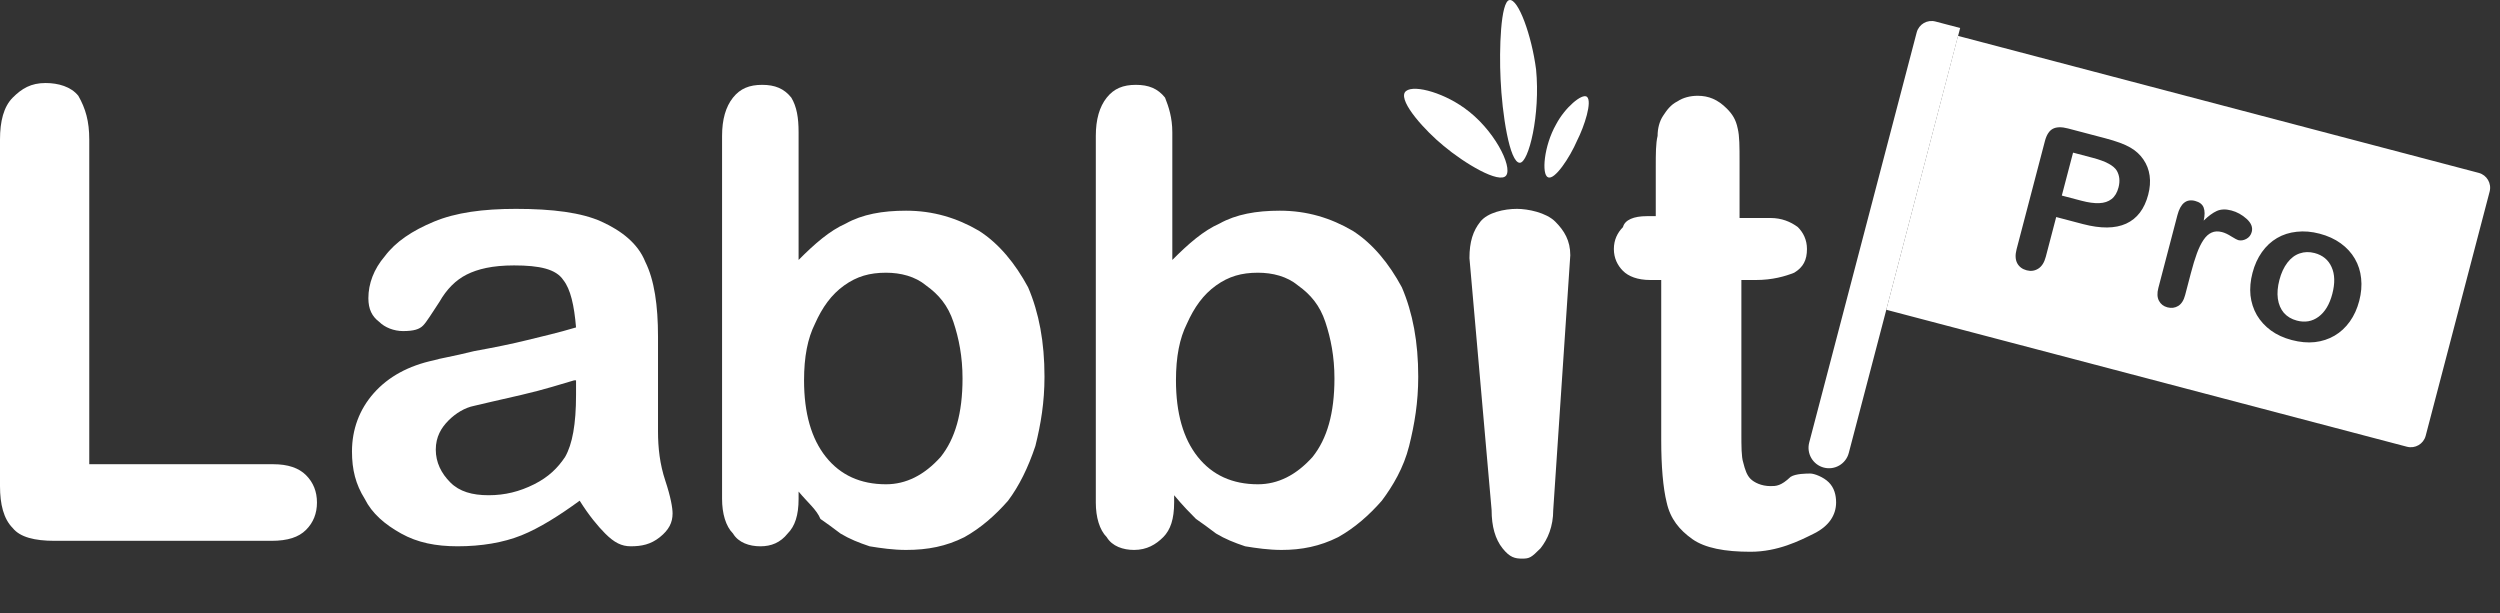 <svg width="163" height="40" viewBox="0 0 163 40" fill="none" xmlns="http://www.w3.org/2000/svg">
<rect x="0" y="0" width="163" height="40" fill="#333333" stroke="none"/>
<path d="M124.968 2.115C125.108 1.581 125.654 1.262 126.189 1.402L127.802 1.826L120.54 29.535C120.353 30.247 119.624 30.673 118.912 30.486C118.199 30.299 117.773 29.569 117.96 28.856L124.968 2.115Z" fill="white"/>
<path fill-rule="evenodd" clip-rule="evenodd" d="M161.61 11.271L127.66 2.34L122.984 20.196L156.933 29.127C157.467 29.267 158.014 28.948 158.154 28.414L162.324 12.492C162.464 11.958 162.144 11.411 161.61 11.271ZM135.805 14.609L134.064 14.151L133.385 16.744C133.288 17.114 133.124 17.372 132.895 17.516C132.666 17.661 132.414 17.697 132.141 17.625C131.855 17.55 131.649 17.396 131.523 17.162C131.399 16.925 131.384 16.622 131.48 16.256L133.329 9.196C133.436 8.788 133.609 8.521 133.847 8.397C134.084 8.273 134.413 8.265 134.831 8.375L137.27 9.017C137.991 9.207 138.532 9.407 138.892 9.617C139.248 9.822 139.534 10.082 139.748 10.397C139.966 10.712 140.102 11.064 140.156 11.452C140.209 11.84 140.179 12.253 140.064 12.69C139.82 13.623 139.34 14.254 138.624 14.582C137.91 14.906 136.97 14.915 135.805 14.609ZM136.444 10.289L135.164 9.952L134.43 12.751L135.711 13.088C136.159 13.206 136.544 13.258 136.867 13.245C137.194 13.233 137.464 13.144 137.676 12.977C137.889 12.81 138.039 12.559 138.127 12.221C138.233 11.817 138.198 11.456 138.021 11.138C137.819 10.795 137.293 10.512 136.444 10.289ZM142.845 17.809L142.472 19.234C142.382 19.58 142.23 19.818 142.018 19.949C141.807 20.076 141.573 20.106 141.317 20.039C141.065 19.973 140.881 19.831 140.765 19.613C140.649 19.395 140.635 19.116 140.725 18.774L141.968 14.026C142.169 13.26 142.553 12.951 143.121 13.1C143.411 13.177 143.597 13.321 143.678 13.534C143.759 13.747 143.76 14.03 143.681 14.383C143.982 14.088 144.265 13.88 144.529 13.758C144.798 13.637 145.116 13.625 145.483 13.722C145.85 13.818 146.183 14.002 146.482 14.272C146.78 14.542 146.891 14.825 146.814 15.12C146.759 15.329 146.639 15.482 146.454 15.58C146.274 15.675 146.098 15.7 145.928 15.655C145.864 15.638 145.718 15.56 145.49 15.42C145.267 15.277 145.062 15.18 144.874 15.131C144.618 15.064 144.392 15.075 144.195 15.166C143.999 15.252 143.822 15.413 143.665 15.648C143.507 15.882 143.365 16.174 143.237 16.523C143.11 16.869 142.979 17.297 142.845 17.809ZM153.21 20.963C153.484 20.577 153.688 20.13 153.821 19.621C153.955 19.109 153.997 18.619 153.946 18.152C153.899 17.685 153.763 17.258 153.536 16.869C153.31 16.479 153.003 16.145 152.615 15.865C152.228 15.585 151.77 15.375 151.24 15.236C150.72 15.099 150.222 15.057 149.747 15.111C149.274 15.16 148.846 15.296 148.463 15.521C148.08 15.745 147.752 16.05 147.477 16.437C147.203 16.823 146.998 17.275 146.863 17.791C146.728 18.303 146.685 18.793 146.731 19.259C146.783 19.722 146.922 20.151 147.147 20.544C147.378 20.934 147.683 21.268 148.062 21.546C148.441 21.823 148.895 22.032 149.424 22.171C149.957 22.311 150.459 22.357 150.928 22.306C151.399 22.252 151.828 22.111 152.216 21.884C152.604 21.656 152.935 21.349 153.21 20.963ZM152.019 17.411C152.233 17.881 152.249 18.464 152.067 19.16C151.887 19.847 151.588 20.345 151.169 20.654C150.756 20.959 150.285 21.042 149.756 20.903C149.406 20.811 149.124 20.643 148.909 20.4C148.7 20.153 148.569 19.845 148.515 19.475C148.466 19.105 148.5 18.698 148.617 18.252C148.734 17.803 148.908 17.427 149.137 17.127C149.366 16.827 149.633 16.625 149.938 16.523C150.245 16.417 150.568 16.408 150.91 16.498C151.439 16.637 151.809 16.942 152.019 17.411Z" fill="white"/>
<path d="M5.82 9.1V30.267H17.815C18.765 30.267 19.478 30.505 19.953 30.981C20.428 31.456 20.666 32.051 20.666 32.765C20.666 33.478 20.428 34.073 19.953 34.548C19.478 35.024 18.765 35.262 17.697 35.262H3.563C2.257 35.262 1.306 35.024 0.831 34.429C0.238 33.835 0 32.883 0 31.694V9.1C0 7.91 0.238 6.959 0.831 6.364C1.425 5.77 2.019 5.413 2.969 5.413C3.801 5.413 4.632 5.651 5.107 6.246C5.582 7.078 5.82 7.91 5.82 9.1Z" fill="white"/>
<path d="M37.795 32.645C36.489 33.597 35.182 34.429 33.995 34.905C32.807 35.381 31.382 35.618 29.838 35.618C28.413 35.618 27.225 35.381 26.156 34.786C25.087 34.191 24.256 33.478 23.781 32.526C23.187 31.575 22.949 30.624 22.949 29.435C22.949 28.008 23.424 26.699 24.374 25.629C25.325 24.559 26.631 23.845 28.294 23.489C28.65 23.37 29.482 23.251 30.907 22.894C32.213 22.656 33.401 22.418 34.351 22.18C35.301 21.943 36.37 21.705 37.558 21.348C37.439 19.921 37.201 18.851 36.726 18.256C36.251 17.543 35.182 17.305 33.52 17.305C32.094 17.305 31.144 17.543 30.432 17.899C29.719 18.256 29.125 18.851 28.65 19.683C28.175 20.397 27.819 20.991 27.581 21.229C27.344 21.467 26.987 21.586 26.275 21.586C25.681 21.586 25.087 21.348 24.731 20.991C24.256 20.634 24.018 20.159 24.018 19.445C24.018 18.494 24.374 17.543 25.087 16.71C25.8 15.759 26.869 15.045 28.294 14.451C29.719 13.856 31.5 13.618 33.638 13.618C36.014 13.618 37.914 13.856 39.221 14.451C40.527 15.045 41.596 15.878 42.071 17.067C42.665 18.256 42.902 19.921 42.902 21.943C42.902 23.251 42.902 24.321 42.902 25.154C42.902 25.986 42.902 27.056 42.902 28.127C42.902 29.197 43.021 30.267 43.377 31.337C43.734 32.408 43.852 33.121 43.852 33.478C43.852 34.072 43.615 34.548 43.021 35.024C42.427 35.499 41.833 35.618 41.121 35.618C40.527 35.618 40.052 35.381 39.458 34.786C38.983 34.31 38.389 33.597 37.795 32.645ZM37.439 24.797C36.608 25.035 35.539 25.391 33.995 25.748C32.451 26.105 31.382 26.343 30.907 26.462C30.313 26.581 29.719 26.937 29.244 27.413C28.769 27.889 28.413 28.483 28.413 29.316C28.413 30.148 28.769 30.862 29.363 31.456C29.956 32.051 30.788 32.289 31.857 32.289C32.926 32.289 33.876 32.051 34.826 31.575C35.776 31.099 36.37 30.505 36.845 29.791C37.32 28.959 37.558 27.651 37.558 25.748V24.797H37.439Z" fill="white"/>
<path d="M52.068 8.624V16.948C53.136 15.878 54.087 15.046 55.156 14.57C56.224 13.975 57.531 13.737 59.075 13.737C60.856 13.737 62.4 14.213 63.826 15.046C65.132 15.878 66.201 17.186 67.032 18.732C67.745 20.397 68.101 22.3 68.101 24.559C68.101 26.224 67.864 27.651 67.507 29.078C67.032 30.505 66.439 31.694 65.726 32.646C64.895 33.597 63.944 34.429 62.876 35.024C61.688 35.619 60.5 35.856 59.075 35.856C58.244 35.856 57.412 35.737 56.7 35.619C55.987 35.381 55.393 35.143 54.799 34.786C54.324 34.429 53.849 34.073 53.493 33.835C53.255 33.24 52.661 32.765 52.068 32.051V32.527C52.068 33.597 51.83 34.31 51.355 34.786C50.88 35.381 50.286 35.619 49.574 35.619C48.861 35.619 48.148 35.381 47.792 34.786C47.317 34.31 47.079 33.478 47.079 32.527V8.862C47.079 7.791 47.317 6.959 47.792 6.364C48.267 5.77 48.861 5.532 49.692 5.532C50.524 5.532 51.117 5.77 51.593 6.364C51.949 6.959 52.068 7.673 52.068 8.624ZM52.424 24.797C52.424 26.938 52.899 28.602 53.849 29.792C54.799 30.981 56.106 31.575 57.769 31.575C59.075 31.575 60.263 30.981 61.331 29.792C62.282 28.602 62.757 26.938 62.757 24.678C62.757 23.251 62.519 22.062 62.163 20.991C61.807 19.921 61.213 19.208 60.381 18.613C59.669 18.018 58.719 17.781 57.769 17.781C56.7 17.781 55.868 18.018 55.037 18.613C54.205 19.208 53.612 20.04 53.136 21.11C52.661 22.062 52.424 23.251 52.424 24.797Z" fill="white"/>
<path d="M76.435 8.624V16.948C77.504 15.878 78.454 15.046 79.523 14.57C80.592 13.975 81.899 13.737 83.443 13.737C85.224 13.737 86.768 14.213 88.193 15.046C89.5 15.878 90.569 17.186 91.4 18.732C92.113 20.397 92.469 22.3 92.469 24.559C92.469 26.224 92.231 27.651 91.875 29.078C91.519 30.505 90.806 31.694 90.094 32.646C89.262 33.597 88.312 34.429 87.243 35.024C86.055 35.619 84.868 35.856 83.561 35.856C82.73 35.856 81.899 35.737 81.186 35.619C80.473 35.381 79.88 35.143 79.286 34.786C78.811 34.429 78.336 34.073 77.979 33.835C77.623 33.478 77.148 33.002 76.554 32.289V32.765C76.554 33.835 76.317 34.548 75.841 35.024C75.366 35.5 74.772 35.856 73.941 35.856C73.228 35.856 72.516 35.619 72.16 35.024C71.685 34.548 71.447 33.716 71.447 32.765V8.862C71.447 7.791 71.685 6.959 72.16 6.364C72.635 5.77 73.229 5.532 74.06 5.532C74.891 5.532 75.485 5.77 75.96 6.364C76.198 6.959 76.435 7.673 76.435 8.624ZM76.673 24.797C76.673 26.938 77.148 28.602 78.098 29.792C79.048 30.981 80.355 31.575 82.017 31.575C83.324 31.575 84.511 30.981 85.58 29.792C86.531 28.602 87.006 26.938 87.006 24.678C87.006 23.251 86.768 22.062 86.412 20.991C86.055 19.921 85.462 19.208 84.63 18.613C83.918 18.018 82.968 17.781 82.017 17.781C80.948 17.781 80.117 18.018 79.286 18.613C78.454 19.208 77.861 20.04 77.385 21.11C76.91 22.062 76.673 23.251 76.673 24.797Z" fill="white"/>
<path d="M107.362 14.094H107.956V10.883C107.956 10.051 107.956 9.337 108.075 8.862C108.075 8.386 108.193 7.91 108.431 7.554C108.668 7.197 108.906 6.84 109.381 6.602C109.737 6.364 110.212 6.245 110.687 6.245C111.4 6.245 111.994 6.483 112.588 7.078C112.944 7.435 113.182 7.791 113.3 8.386C113.419 8.862 113.419 9.575 113.419 10.527V14.213H115.438C116.151 14.213 116.745 14.451 117.22 14.808C117.576 15.164 117.814 15.64 117.814 16.235C117.814 16.948 117.576 17.424 116.982 17.781C116.388 18.018 115.557 18.256 114.488 18.256H113.538V28.246C113.538 29.078 113.538 29.791 113.657 30.148C113.775 30.624 113.894 30.981 114.132 31.219C114.369 31.456 114.844 31.694 115.438 31.694C115.794 31.694 116.114 31.694 116.745 31.093C117.078 30.875 117.8 30.875 118.041 30.875C118.282 30.875 118.882 31.093 119.239 31.45C119.595 31.806 119.714 32.282 119.714 32.758C119.714 33.59 119.239 34.304 118.289 34.779C117.338 35.255 115.913 35.975 114.132 35.975C112.469 35.975 111.163 35.737 110.331 35.143C109.5 34.548 108.906 33.835 108.668 32.764C108.431 31.813 108.312 30.386 108.312 28.721V18.256H107.599C106.768 18.256 106.174 18.018 105.818 17.662C105.462 17.305 105.224 16.829 105.224 16.235C105.224 15.64 105.462 15.164 105.818 14.808C105.937 14.332 106.531 14.094 107.362 14.094Z" fill="white"/>
<path d="M98.903 13.618C98.071 13.618 96.996 13.856 96.52 14.451C96.045 15.045 95.808 15.759 95.808 16.829L97.253 33.254C97.253 34.324 97.491 35.156 97.966 35.751C98.441 36.346 98.769 36.422 99.251 36.422C99.733 36.422 99.846 36.346 100.44 35.751C100.915 35.156 101.271 34.324 101.271 33.254L102.383 16.643C102.383 15.692 101.997 15.045 101.403 14.451C100.81 13.856 99.615 13.618 98.903 13.618Z" fill="white"/>
<path d="M91.591 6.03C91.95 5.453 93.962 5.958 95.471 7.04C97.41 8.411 98.632 10.864 98.201 11.442C97.77 12.019 95.471 10.648 94.105 9.494C92.956 8.556 91.231 6.68 91.591 6.03Z" fill="white"/>
<path d="M98.417 0.003C98.995 -0.09 99.863 2.309 100.152 4.524C100.441 7.476 99.67 10.613 99.091 10.613C98.417 10.613 97.935 7.384 97.838 5.169C97.742 3.232 97.838 0.095 98.417 0.003Z" fill="white"/>
<path d="M103.463 6.307C103.146 6.074 102.035 7.007 101.454 8.115C100.66 9.514 100.502 11.379 100.925 11.554C101.348 11.787 102.353 10.271 102.828 9.164C103.304 8.231 103.833 6.599 103.463 6.307Z" fill="white"/>
</svg>
